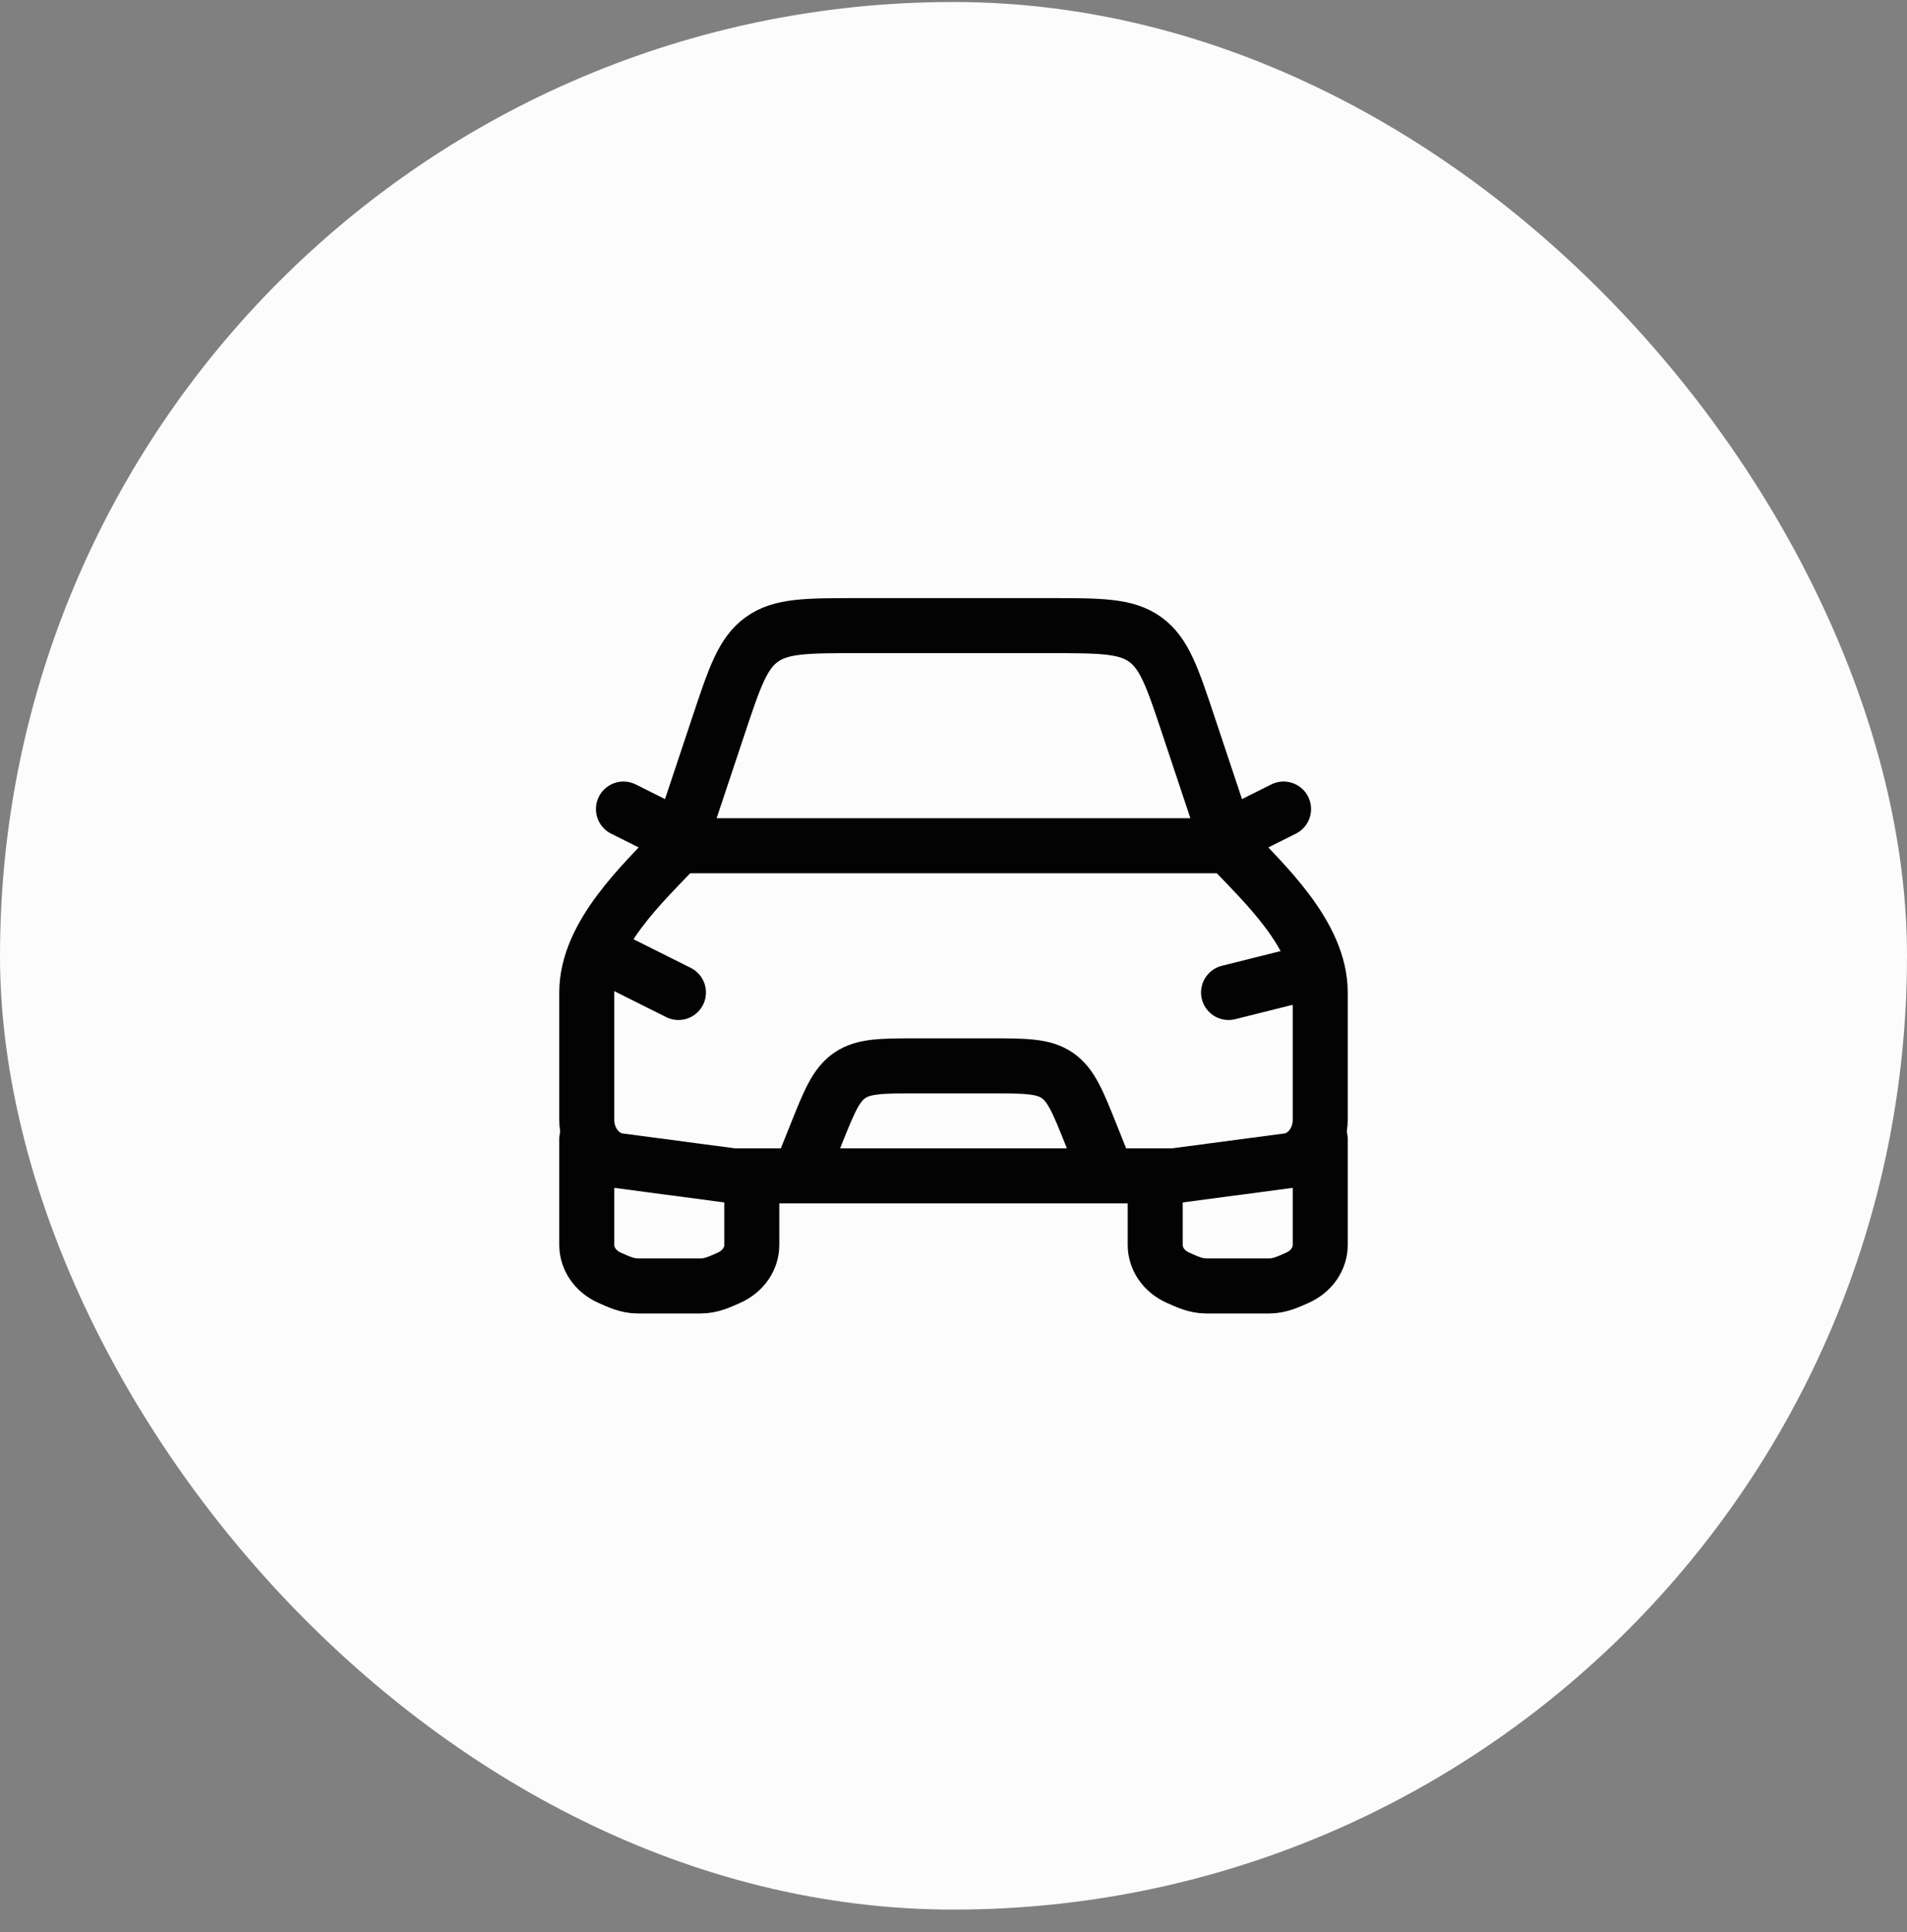 <svg width="78" height="79" viewBox="0 0 78 79" fill="none" xmlns="http://www.w3.org/2000/svg">
<rect x="0" y="0" width="78" height="79" fill="#808080" stroke="none"/>
<rect y="0.082" width="78" height="78" rx="39" fill="#FCFCFC"/>
<path d="M24.75 39.082L27.75 40.582" stroke="#030303" stroke-width="2.25" stroke-linecap="round" stroke-linejoin="round"/>
<path d="M53.25 39.832L50.25 40.582" stroke="#030303" stroke-width="2.25" stroke-linecap="round" stroke-linejoin="round"/>
<path d="M33 47.332L33.368 46.411C33.916 45.041 34.191 44.356 34.762 43.969C35.333 43.582 36.071 43.582 37.547 43.582H40.453C41.929 43.582 42.667 43.582 43.238 43.969C43.809 44.356 44.084 45.041 44.632 46.411L45 47.332" stroke="#030303" stroke-width="2.25" stroke-linecap="round" stroke-linejoin="round"/>
<path d="M24 46.582V50.905C24 51.473 24.361 51.992 24.933 52.247C25.304 52.411 25.658 52.582 26.086 52.582H28.664C29.092 52.582 29.446 52.411 29.817 52.247C30.389 51.992 30.75 51.473 30.75 50.905V48.082" stroke="#030303" stroke-width="2.25" stroke-linecap="round" stroke-linejoin="round"/>
<path d="M47.25 48.082V50.905C47.25 51.473 47.611 51.992 48.183 52.247C48.554 52.411 48.908 52.582 49.336 52.582H51.914C52.342 52.582 52.696 52.411 53.067 52.247C53.639 51.992 54 51.473 54 50.905V46.582" stroke="#030303" stroke-width="2.25" stroke-linecap="round" stroke-linejoin="round"/>
<path d="M51 33.832L52.5 33.082" stroke="#030303" stroke-width="2.25" stroke-linecap="round" stroke-linejoin="round"/>
<path d="M27 33.832L25.5 33.082" stroke="#030303" stroke-width="2.25" stroke-linecap="round" stroke-linejoin="round"/>
<path d="M27.75 34.582L29.383 29.685C30.043 27.705 30.372 26.715 31.158 26.148C31.944 25.582 32.987 25.582 35.075 25.582H42.925C45.013 25.582 46.056 25.582 46.842 26.148C47.627 26.715 47.958 27.705 48.617 29.685L50.25 34.582" stroke="#030303" stroke-width="2.25" stroke-linejoin="round"/>
<path d="M27.75 34.582H50.25C51.686 36.102 54 38.219 54 40.581V45.787C54 46.643 53.431 47.363 52.675 47.463L48 48.082H30L25.325 47.463C24.569 47.363 24 46.643 24 45.787V40.581C24 38.219 26.314 36.102 27.75 34.582Z" stroke="#030303" stroke-width="2.25" stroke-linejoin="round"/>
</svg>
